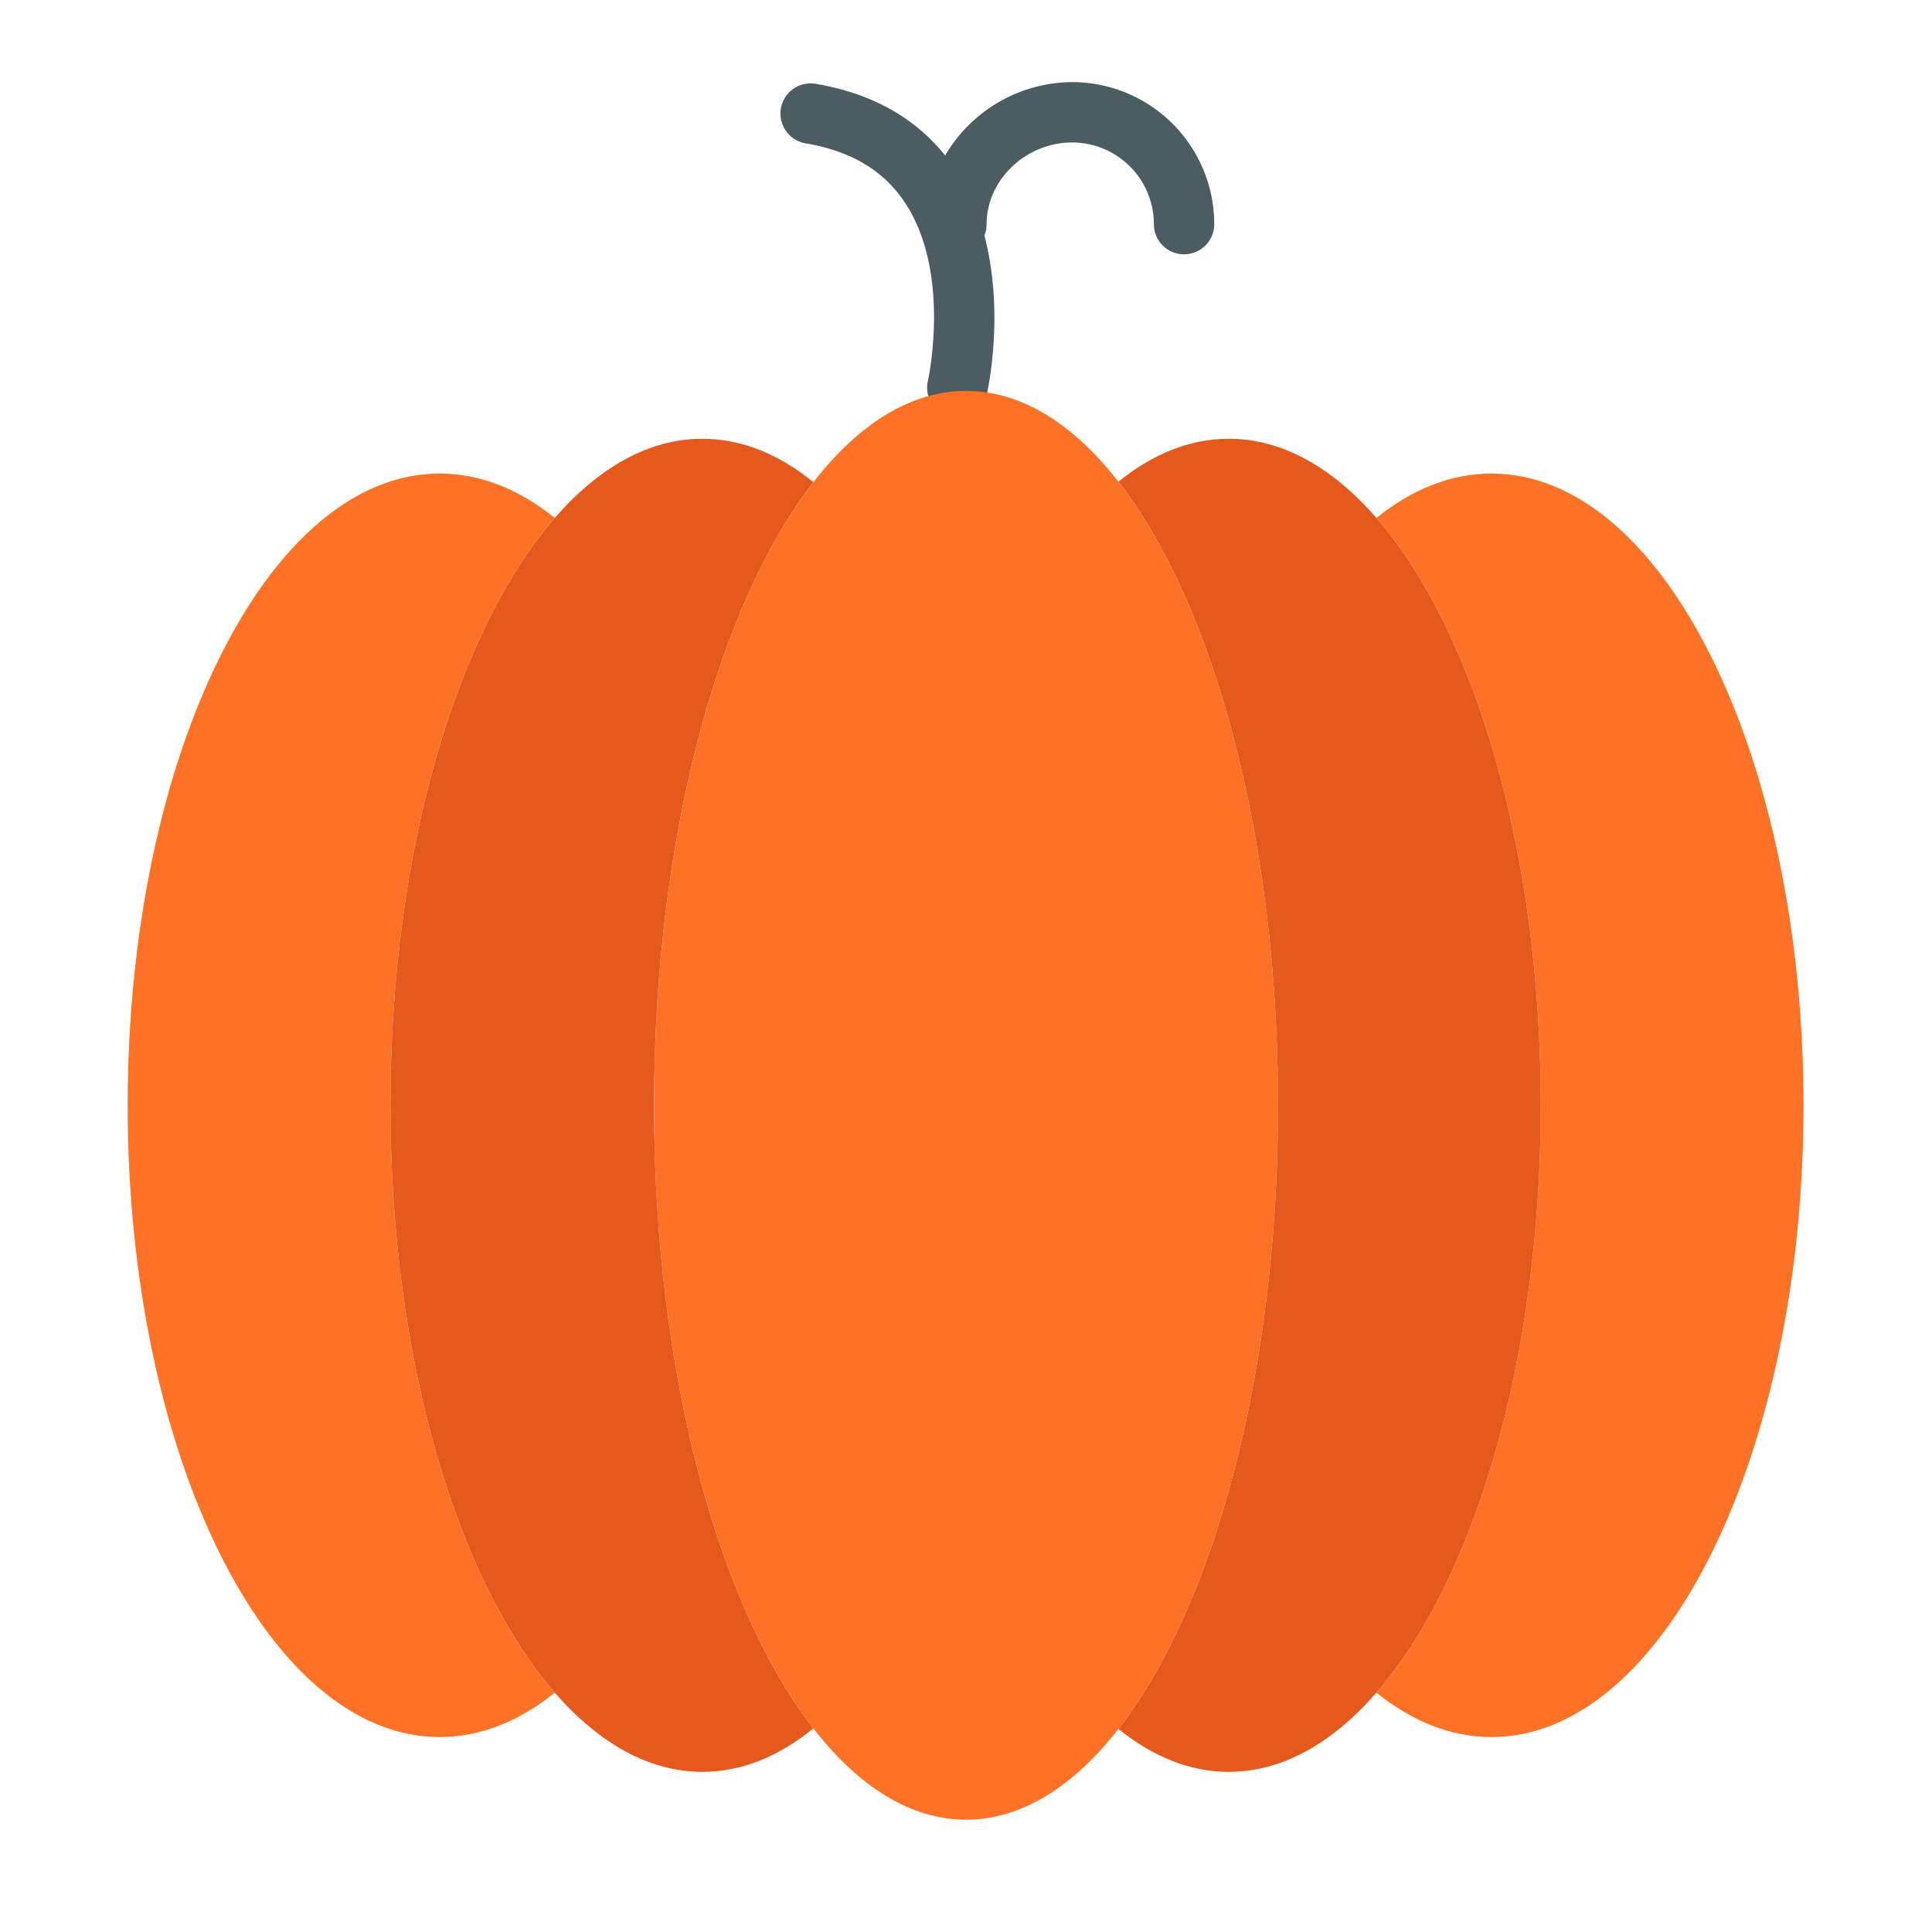 <?xml version="1.0"?>
<svg xmlns="http://www.w3.org/2000/svg" id="Layer_1" data-name="Layer 1" viewBox="0 0 512 512" width="512" height="512"><title>Pumpkin</title><path d="M395.27,125.5c45.66,0,82.68,74.95,82.68,167.42s-37.02,167.42-82.68,167.42c-10.78,0-21.07-4.17-30.51-11.77,25.94-29.81,43.56-88.34,43.56-155.65,0-67.33-17.63-125.86-43.56-155.66C374.2,129.67,384.5,125.5,395.27,125.5Z" style="fill:#ff7124"/><path d="M364.76,137.26c25.93,29.8,43.56,88.33,43.56,155.66,0,67.31-17.62,125.84-43.56,155.65-11.64,13.39-24.96,20.99-39.12,20.99-10.3,0-20.15-4.03-29.25-11.38,25.24-32.41,42.3-94.27,42.3-165.26s-17.06-132.85-42.3-165.26c9.09-7.36,18.95-11.38,29.25-11.38C339.79,116.28,353.11,123.87,364.76,137.26Z" style="fill:#e55a1c"/><path d="M147.02,137.26c11.65-13.39,24.97-20.98,39.12-20.98,10.3,0,20.16,4.02,29.25,11.38l.17.13c-25.2,32.44-42.22,94.24-42.22,165.13s17.02,132.69,42.21,165.13c-9.14,7.43-19.05,11.51-29.41,11.51-14.15,0-27.47-7.6-39.12-20.99-25.93-29.81-43.56-88.34-43.56-155.65C103.46,225.59,121.09,167.06,147.02,137.26Z" style="fill:#e55a1c"/><path d="M116.51,125.5c10.78,0,21.07,4.17,30.51,11.76-25.93,29.8-43.56,88.33-43.56,155.66,0,67.31,17.63,125.84,43.56,155.65-9.44,7.6-19.73,11.77-30.51,11.77-45.66,0-82.68-74.96-82.68-167.42S70.85,125.5,116.51,125.5Z" style="fill:#ff7124"/><path d="M284.15,21.76A39.327,39.327,0,0,0,250.466,41.2c-8.087-10.109-19.6-16.5-34.3-18.989a8,8,0,0,0-2.673,15.776c12,2.032,20.585,7.137,26.257,15.608,12.438,18.576,6.244,46.971,6.143,47.427a8,8,0,0,0,15.593,3.584c.255-1.108,4.827-21.638-.621-42.187a7.963,7.963,0,0,0,.595-3.02c0-11.73,10.391-21.64,22.69-21.64A21.664,21.664,0,0,1,305.79,59.4a8,8,0,0,0,16,0A37.682,37.682,0,0,0,284.15,21.76Z" style="fill:#4b5d63"/><path d="M215.55,458.05c-25.19-32.44-42.21-94.24-42.21-165.13s17.02-132.69,42.22-165.13c11.95-15.4,25.76-24.19,40.46-24.19,14.66,0,28.43,8.74,40.37,24.06,25.24,32.41,42.3,94.27,42.3,165.26s-17.06,132.85-42.3,165.26c-11.94,15.32-25.71,24.06-40.37,24.06C241.32,482.24,227.51,473.45,215.55,458.05Z" style="fill:#ff7124"/></svg>
